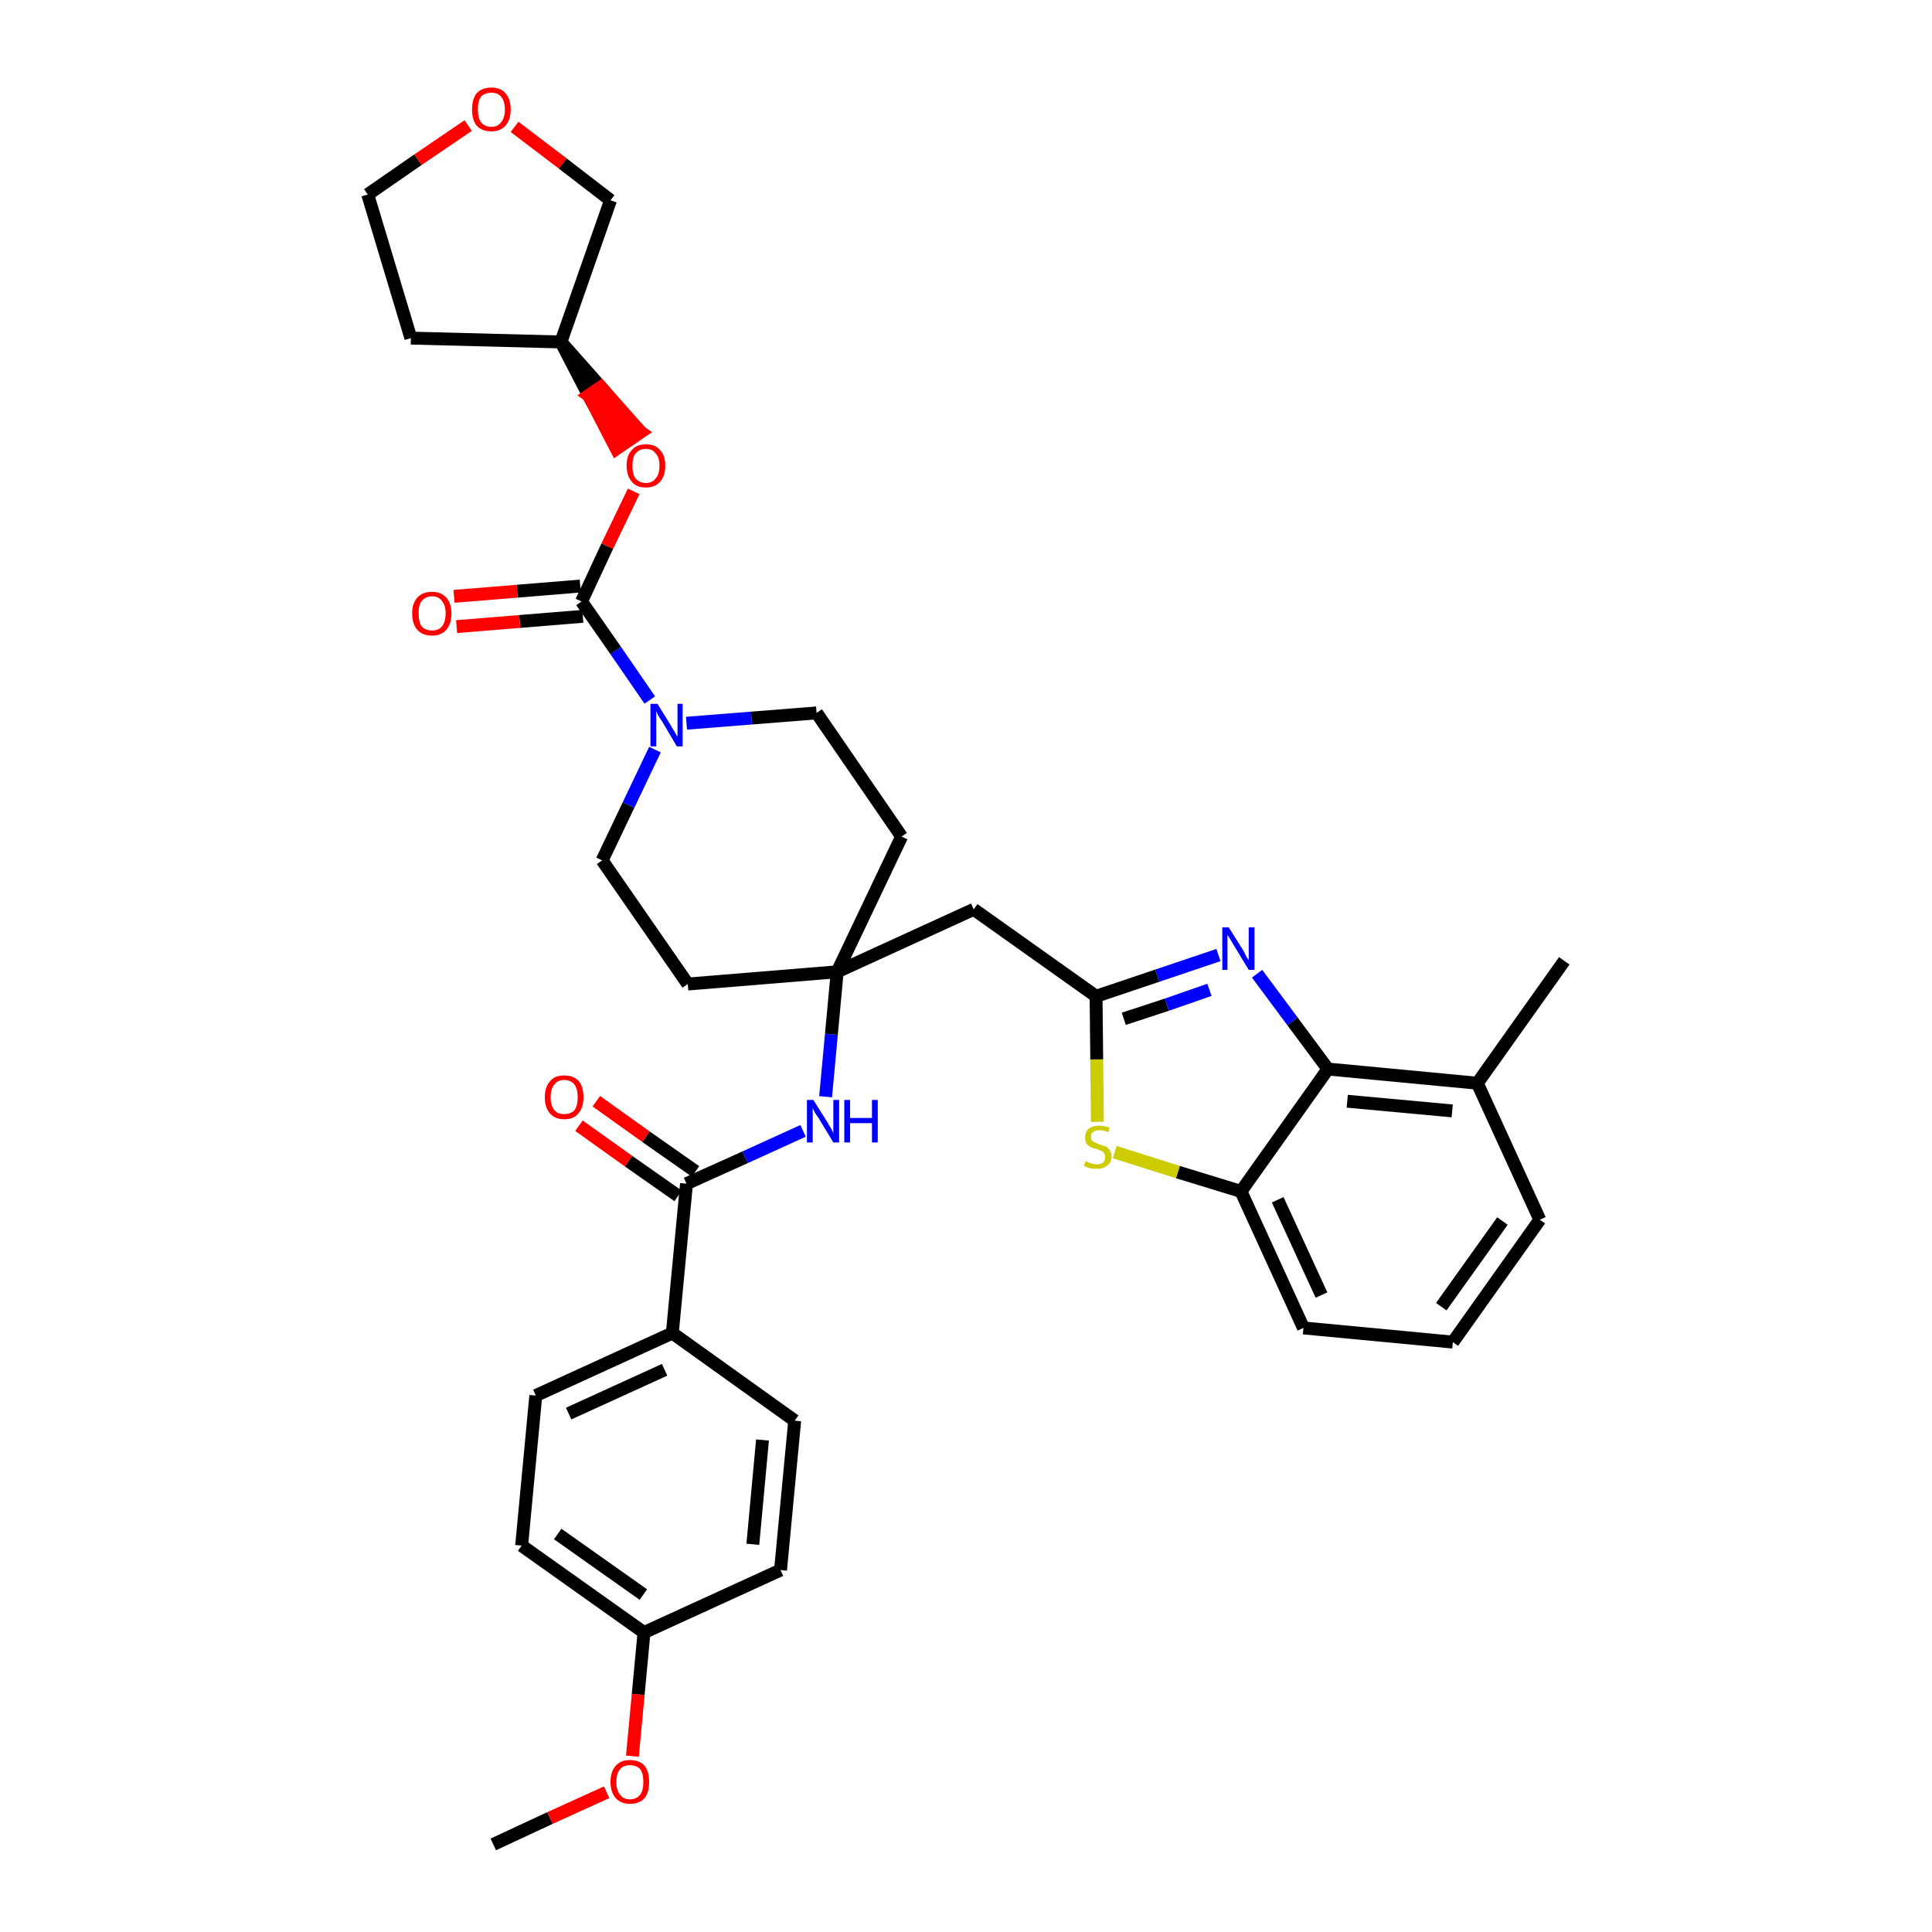 <?xml version='1.0' encoding='iso-8859-1'?>
<svg version='1.1' baseProfile='full'
              xmlns='http://www.w3.org/2000/svg'
                      xmlns:rdkit='http://www.rdkit.org/xml'
                      xmlns:xlink='http://www.w3.org/1999/xlink'
                  xml:space='preserve'
width='300px' height='300px' viewBox='0 0 300 300'>
<!-- END OF HEADER -->
<path class='bond-0 atom-0 atom-1' d='M 76.6,286.4 L 85.4,282.3' style='fill:none;fill-rule:evenodd;stroke:#000000;stroke-width:2.0px;stroke-linecap:butt;stroke-linejoin:miter;stroke-opacity:1' />
<path class='bond-0 atom-0 atom-1' d='M 85.4,282.3 L 94.2,278.3' style='fill:none;fill-rule:evenodd;stroke:#FF0000;stroke-width:2.0px;stroke-linecap:butt;stroke-linejoin:miter;stroke-opacity:1' />
<path class='bond-1 atom-1 atom-2' d='M 98.2,272.7 L 99.1,263.1' style='fill:none;fill-rule:evenodd;stroke:#FF0000;stroke-width:2.0px;stroke-linecap:butt;stroke-linejoin:miter;stroke-opacity:1' />
<path class='bond-1 atom-1 atom-2' d='M 99.1,263.1 L 100.0,253.5' style='fill:none;fill-rule:evenodd;stroke:#000000;stroke-width:2.0px;stroke-linecap:butt;stroke-linejoin:miter;stroke-opacity:1' />
<path class='bond-2 atom-2 atom-3' d='M 100.0,253.5 L 81.0,240.0' style='fill:none;fill-rule:evenodd;stroke:#000000;stroke-width:2.0px;stroke-linecap:butt;stroke-linejoin:miter;stroke-opacity:1' />
<path class='bond-2 atom-2 atom-3' d='M 99.9,247.6 L 86.6,238.2' style='fill:none;fill-rule:evenodd;stroke:#000000;stroke-width:2.0px;stroke-linecap:butt;stroke-linejoin:miter;stroke-opacity:1' />
<path class='bond-35 atom-35 atom-2' d='M 121.2,243.8 L 100.0,253.5' style='fill:none;fill-rule:evenodd;stroke:#000000;stroke-width:2.0px;stroke-linecap:butt;stroke-linejoin:miter;stroke-opacity:1' />
<path class='bond-3 atom-3 atom-4' d='M 81.0,240.0 L 83.2,216.7' style='fill:none;fill-rule:evenodd;stroke:#000000;stroke-width:2.0px;stroke-linecap:butt;stroke-linejoin:miter;stroke-opacity:1' />
<path class='bond-4 atom-4 atom-5' d='M 83.2,216.7 L 104.4,207.0' style='fill:none;fill-rule:evenodd;stroke:#000000;stroke-width:2.0px;stroke-linecap:butt;stroke-linejoin:miter;stroke-opacity:1' />
<path class='bond-4 atom-4 atom-5' d='M 88.3,219.5 L 103.2,212.7' style='fill:none;fill-rule:evenodd;stroke:#000000;stroke-width:2.0px;stroke-linecap:butt;stroke-linejoin:miter;stroke-opacity:1' />
<path class='bond-5 atom-5 atom-6' d='M 104.4,207.0 L 106.6,183.8' style='fill:none;fill-rule:evenodd;stroke:#000000;stroke-width:2.0px;stroke-linecap:butt;stroke-linejoin:miter;stroke-opacity:1' />
<path class='bond-33 atom-5 atom-34' d='M 104.4,207.0 L 123.4,220.6' style='fill:none;fill-rule:evenodd;stroke:#000000;stroke-width:2.0px;stroke-linecap:butt;stroke-linejoin:miter;stroke-opacity:1' />
<path class='bond-6 atom-6 atom-7' d='M 108.0,181.9 L 100.3,176.5' style='fill:none;fill-rule:evenodd;stroke:#000000;stroke-width:2.0px;stroke-linecap:butt;stroke-linejoin:miter;stroke-opacity:1' />
<path class='bond-6 atom-6 atom-7' d='M 100.3,176.5 L 92.6,171.0' style='fill:none;fill-rule:evenodd;stroke:#FF0000;stroke-width:2.0px;stroke-linecap:butt;stroke-linejoin:miter;stroke-opacity:1' />
<path class='bond-6 atom-6 atom-7' d='M 105.3,185.7 L 97.6,180.3' style='fill:none;fill-rule:evenodd;stroke:#000000;stroke-width:2.0px;stroke-linecap:butt;stroke-linejoin:miter;stroke-opacity:1' />
<path class='bond-6 atom-6 atom-7' d='M 97.6,180.3 L 89.9,174.8' style='fill:none;fill-rule:evenodd;stroke:#FF0000;stroke-width:2.0px;stroke-linecap:butt;stroke-linejoin:miter;stroke-opacity:1' />
<path class='bond-7 atom-6 atom-8' d='M 106.6,183.8 L 115.7,179.7' style='fill:none;fill-rule:evenodd;stroke:#000000;stroke-width:2.0px;stroke-linecap:butt;stroke-linejoin:miter;stroke-opacity:1' />
<path class='bond-7 atom-6 atom-8' d='M 115.7,179.7 L 124.7,175.6' style='fill:none;fill-rule:evenodd;stroke:#0000FF;stroke-width:2.0px;stroke-linecap:butt;stroke-linejoin:miter;stroke-opacity:1' />
<path class='bond-8 atom-8 atom-9' d='M 128.2,170.3 L 129.1,160.6' style='fill:none;fill-rule:evenodd;stroke:#0000FF;stroke-width:2.0px;stroke-linecap:butt;stroke-linejoin:miter;stroke-opacity:1' />
<path class='bond-8 atom-8 atom-9' d='M 129.1,160.6 L 130.0,150.9' style='fill:none;fill-rule:evenodd;stroke:#000000;stroke-width:2.0px;stroke-linecap:butt;stroke-linejoin:miter;stroke-opacity:1' />
<path class='bond-9 atom-9 atom-10' d='M 130.0,150.9 L 151.2,141.2' style='fill:none;fill-rule:evenodd;stroke:#000000;stroke-width:2.0px;stroke-linecap:butt;stroke-linejoin:miter;stroke-opacity:1' />
<path class='bond-20 atom-9 atom-21' d='M 130.0,150.9 L 106.8,152.8' style='fill:none;fill-rule:evenodd;stroke:#000000;stroke-width:2.0px;stroke-linecap:butt;stroke-linejoin:miter;stroke-opacity:1' />
<path class='bond-36 atom-33 atom-9' d='M 140.0,129.9 L 130.0,150.9' style='fill:none;fill-rule:evenodd;stroke:#000000;stroke-width:2.0px;stroke-linecap:butt;stroke-linejoin:miter;stroke-opacity:1' />
<path class='bond-10 atom-10 atom-11' d='M 151.2,141.2 L 170.2,154.7' style='fill:none;fill-rule:evenodd;stroke:#000000;stroke-width:2.0px;stroke-linecap:butt;stroke-linejoin:miter;stroke-opacity:1' />
<path class='bond-11 atom-11 atom-12' d='M 170.2,154.7 L 179.7,151.5' style='fill:none;fill-rule:evenodd;stroke:#000000;stroke-width:2.0px;stroke-linecap:butt;stroke-linejoin:miter;stroke-opacity:1' />
<path class='bond-11 atom-11 atom-12' d='M 179.7,151.5 L 189.2,148.3' style='fill:none;fill-rule:evenodd;stroke:#0000FF;stroke-width:2.0px;stroke-linecap:butt;stroke-linejoin:miter;stroke-opacity:1' />
<path class='bond-11 atom-11 atom-12' d='M 174.5,158.2 L 181.2,156.0' style='fill:none;fill-rule:evenodd;stroke:#000000;stroke-width:2.0px;stroke-linecap:butt;stroke-linejoin:miter;stroke-opacity:1' />
<path class='bond-11 atom-11 atom-12' d='M 181.2,156.0 L 187.8,153.7' style='fill:none;fill-rule:evenodd;stroke:#0000FF;stroke-width:2.0px;stroke-linecap:butt;stroke-linejoin:miter;stroke-opacity:1' />
<path class='bond-37 atom-20 atom-11' d='M 170.4,174.2 L 170.3,164.5' style='fill:none;fill-rule:evenodd;stroke:#CCCC00;stroke-width:2.0px;stroke-linecap:butt;stroke-linejoin:miter;stroke-opacity:1' />
<path class='bond-37 atom-20 atom-11' d='M 170.3,164.5 L 170.2,154.7' style='fill:none;fill-rule:evenodd;stroke:#000000;stroke-width:2.0px;stroke-linecap:butt;stroke-linejoin:miter;stroke-opacity:1' />
<path class='bond-12 atom-12 atom-13' d='M 195.2,151.2 L 200.7,158.6' style='fill:none;fill-rule:evenodd;stroke:#0000FF;stroke-width:2.0px;stroke-linecap:butt;stroke-linejoin:miter;stroke-opacity:1' />
<path class='bond-12 atom-12 atom-13' d='M 200.7,158.6 L 206.2,166.0' style='fill:none;fill-rule:evenodd;stroke:#000000;stroke-width:2.0px;stroke-linecap:butt;stroke-linejoin:miter;stroke-opacity:1' />
<path class='bond-13 atom-13 atom-14' d='M 206.2,166.0 L 229.4,168.2' style='fill:none;fill-rule:evenodd;stroke:#000000;stroke-width:2.0px;stroke-linecap:butt;stroke-linejoin:miter;stroke-opacity:1' />
<path class='bond-13 atom-13 atom-14' d='M 209.2,171.0 L 225.5,172.5' style='fill:none;fill-rule:evenodd;stroke:#000000;stroke-width:2.0px;stroke-linecap:butt;stroke-linejoin:miter;stroke-opacity:1' />
<path class='bond-39 atom-19 atom-13' d='M 192.7,185.0 L 206.2,166.0' style='fill:none;fill-rule:evenodd;stroke:#000000;stroke-width:2.0px;stroke-linecap:butt;stroke-linejoin:miter;stroke-opacity:1' />
<path class='bond-14 atom-14 atom-15' d='M 229.4,168.2 L 242.9,149.2' style='fill:none;fill-rule:evenodd;stroke:#000000;stroke-width:2.0px;stroke-linecap:butt;stroke-linejoin:miter;stroke-opacity:1' />
<path class='bond-15 atom-14 atom-16' d='M 229.4,168.2 L 239.1,189.4' style='fill:none;fill-rule:evenodd;stroke:#000000;stroke-width:2.0px;stroke-linecap:butt;stroke-linejoin:miter;stroke-opacity:1' />
<path class='bond-16 atom-16 atom-17' d='M 239.1,189.4 L 225.6,208.4' style='fill:none;fill-rule:evenodd;stroke:#000000;stroke-width:2.0px;stroke-linecap:butt;stroke-linejoin:miter;stroke-opacity:1' />
<path class='bond-16 atom-16 atom-17' d='M 233.3,189.6 L 223.8,202.9' style='fill:none;fill-rule:evenodd;stroke:#000000;stroke-width:2.0px;stroke-linecap:butt;stroke-linejoin:miter;stroke-opacity:1' />
<path class='bond-17 atom-17 atom-18' d='M 225.6,208.4 L 202.4,206.2' style='fill:none;fill-rule:evenodd;stroke:#000000;stroke-width:2.0px;stroke-linecap:butt;stroke-linejoin:miter;stroke-opacity:1' />
<path class='bond-18 atom-18 atom-19' d='M 202.4,206.2 L 192.7,185.0' style='fill:none;fill-rule:evenodd;stroke:#000000;stroke-width:2.0px;stroke-linecap:butt;stroke-linejoin:miter;stroke-opacity:1' />
<path class='bond-18 atom-18 atom-19' d='M 205.2,201.1 L 198.4,186.3' style='fill:none;fill-rule:evenodd;stroke:#000000;stroke-width:2.0px;stroke-linecap:butt;stroke-linejoin:miter;stroke-opacity:1' />
<path class='bond-19 atom-19 atom-20' d='M 192.7,185.0 L 182.9,182.0' style='fill:none;fill-rule:evenodd;stroke:#000000;stroke-width:2.0px;stroke-linecap:butt;stroke-linejoin:miter;stroke-opacity:1' />
<path class='bond-19 atom-19 atom-20' d='M 182.9,182.0 L 173.1,178.9' style='fill:none;fill-rule:evenodd;stroke:#CCCC00;stroke-width:2.0px;stroke-linecap:butt;stroke-linejoin:miter;stroke-opacity:1' />
<path class='bond-21 atom-21 atom-22' d='M 106.8,152.8 L 93.5,133.6' style='fill:none;fill-rule:evenodd;stroke:#000000;stroke-width:2.0px;stroke-linecap:butt;stroke-linejoin:miter;stroke-opacity:1' />
<path class='bond-22 atom-22 atom-23' d='M 93.5,133.6 L 97.6,125.0' style='fill:none;fill-rule:evenodd;stroke:#000000;stroke-width:2.0px;stroke-linecap:butt;stroke-linejoin:miter;stroke-opacity:1' />
<path class='bond-22 atom-22 atom-23' d='M 97.6,125.0 L 101.7,116.4' style='fill:none;fill-rule:evenodd;stroke:#0000FF;stroke-width:2.0px;stroke-linecap:butt;stroke-linejoin:miter;stroke-opacity:1' />
<path class='bond-23 atom-23 atom-24' d='M 100.9,108.7 L 95.6,101.0' style='fill:none;fill-rule:evenodd;stroke:#0000FF;stroke-width:2.0px;stroke-linecap:butt;stroke-linejoin:miter;stroke-opacity:1' />
<path class='bond-23 atom-23 atom-24' d='M 95.6,101.0 L 90.3,93.4' style='fill:none;fill-rule:evenodd;stroke:#000000;stroke-width:2.0px;stroke-linecap:butt;stroke-linejoin:miter;stroke-opacity:1' />
<path class='bond-31 atom-23 atom-32' d='M 106.6,112.3 L 116.7,111.5' style='fill:none;fill-rule:evenodd;stroke:#0000FF;stroke-width:2.0px;stroke-linecap:butt;stroke-linejoin:miter;stroke-opacity:1' />
<path class='bond-31 atom-23 atom-32' d='M 116.7,111.5 L 126.8,110.7' style='fill:none;fill-rule:evenodd;stroke:#000000;stroke-width:2.0px;stroke-linecap:butt;stroke-linejoin:miter;stroke-opacity:1' />
<path class='bond-24 atom-24 atom-25' d='M 90.1,91.0 L 80.3,91.8' style='fill:none;fill-rule:evenodd;stroke:#000000;stroke-width:2.0px;stroke-linecap:butt;stroke-linejoin:miter;stroke-opacity:1' />
<path class='bond-24 atom-24 atom-25' d='M 80.3,91.8 L 70.5,92.6' style='fill:none;fill-rule:evenodd;stroke:#FF0000;stroke-width:2.0px;stroke-linecap:butt;stroke-linejoin:miter;stroke-opacity:1' />
<path class='bond-24 atom-24 atom-25' d='M 90.5,95.7 L 80.7,96.5' style='fill:none;fill-rule:evenodd;stroke:#000000;stroke-width:2.0px;stroke-linecap:butt;stroke-linejoin:miter;stroke-opacity:1' />
<path class='bond-24 atom-24 atom-25' d='M 80.7,96.5 L 70.9,97.3' style='fill:none;fill-rule:evenodd;stroke:#FF0000;stroke-width:2.0px;stroke-linecap:butt;stroke-linejoin:miter;stroke-opacity:1' />
<path class='bond-25 atom-24 atom-26' d='M 90.3,93.4 L 94.3,84.8' style='fill:none;fill-rule:evenodd;stroke:#000000;stroke-width:2.0px;stroke-linecap:butt;stroke-linejoin:miter;stroke-opacity:1' />
<path class='bond-25 atom-24 atom-26' d='M 94.3,84.8 L 98.4,76.3' style='fill:none;fill-rule:evenodd;stroke:#FF0000;stroke-width:2.0px;stroke-linecap:butt;stroke-linejoin:miter;stroke-opacity:1' />
<path class='bond-26 atom-27 atom-26' d='M 87.1,53.1 L 91.4,61.4 L 93.3,60.1 Z' style='fill:#000000;fill-rule:evenodd;fill-opacity:1;stroke:#000000;stroke-width:2.0px;stroke-linecap:butt;stroke-linejoin:miter;stroke-opacity:1;' />
<path class='bond-26 atom-27 atom-26' d='M 91.4,61.4 L 99.5,67.1 L 95.7,69.7 Z' style='fill:#FF0000;fill-rule:evenodd;fill-opacity:1;stroke:#FF0000;stroke-width:2.0px;stroke-linecap:butt;stroke-linejoin:miter;stroke-opacity:1;' />
<path class='bond-26 atom-27 atom-26' d='M 91.4,61.4 L 93.3,60.1 L 99.5,67.1 Z' style='fill:#FF0000;fill-rule:evenodd;fill-opacity:1;stroke:#FF0000;stroke-width:2.0px;stroke-linecap:butt;stroke-linejoin:miter;stroke-opacity:1;' />
<path class='bond-27 atom-27 atom-28' d='M 87.1,53.1 L 63.8,52.5' style='fill:none;fill-rule:evenodd;stroke:#000000;stroke-width:2.0px;stroke-linecap:butt;stroke-linejoin:miter;stroke-opacity:1' />
<path class='bond-38 atom-31 atom-27' d='M 94.8,31.1 L 87.1,53.1' style='fill:none;fill-rule:evenodd;stroke:#000000;stroke-width:2.0px;stroke-linecap:butt;stroke-linejoin:miter;stroke-opacity:1' />
<path class='bond-28 atom-28 atom-29' d='M 63.8,52.5 L 57.1,30.2' style='fill:none;fill-rule:evenodd;stroke:#000000;stroke-width:2.0px;stroke-linecap:butt;stroke-linejoin:miter;stroke-opacity:1' />
<path class='bond-29 atom-29 atom-30' d='M 57.1,30.2 L 64.9,24.8' style='fill:none;fill-rule:evenodd;stroke:#000000;stroke-width:2.0px;stroke-linecap:butt;stroke-linejoin:miter;stroke-opacity:1' />
<path class='bond-29 atom-29 atom-30' d='M 64.9,24.8 L 72.7,19.5' style='fill:none;fill-rule:evenodd;stroke:#FF0000;stroke-width:2.0px;stroke-linecap:butt;stroke-linejoin:miter;stroke-opacity:1' />
<path class='bond-30 atom-30 atom-31' d='M 79.9,19.7 L 87.4,25.4' style='fill:none;fill-rule:evenodd;stroke:#FF0000;stroke-width:2.0px;stroke-linecap:butt;stroke-linejoin:miter;stroke-opacity:1' />
<path class='bond-30 atom-30 atom-31' d='M 87.4,25.4 L 94.8,31.1' style='fill:none;fill-rule:evenodd;stroke:#000000;stroke-width:2.0px;stroke-linecap:butt;stroke-linejoin:miter;stroke-opacity:1' />
<path class='bond-32 atom-32 atom-33' d='M 126.8,110.7 L 140.0,129.9' style='fill:none;fill-rule:evenodd;stroke:#000000;stroke-width:2.0px;stroke-linecap:butt;stroke-linejoin:miter;stroke-opacity:1' />
<path class='bond-34 atom-34 atom-35' d='M 123.4,220.6 L 121.2,243.8' style='fill:none;fill-rule:evenodd;stroke:#000000;stroke-width:2.0px;stroke-linecap:butt;stroke-linejoin:miter;stroke-opacity:1' />
<path class='bond-34 atom-34 atom-35' d='M 118.4,223.6 L 116.9,239.8' style='fill:none;fill-rule:evenodd;stroke:#000000;stroke-width:2.0px;stroke-linecap:butt;stroke-linejoin:miter;stroke-opacity:1' />
<path  class='atom-1' d='M 94.8 276.7
Q 94.8 275.1, 95.6 274.2
Q 96.4 273.3, 97.8 273.3
Q 99.3 273.3, 100.1 274.2
Q 100.8 275.1, 100.8 276.7
Q 100.8 278.3, 100.1 279.2
Q 99.3 280.1, 97.8 280.1
Q 96.4 280.1, 95.6 279.2
Q 94.8 278.3, 94.8 276.7
M 97.8 279.4
Q 98.8 279.4, 99.4 278.7
Q 99.9 278.0, 99.9 276.7
Q 99.9 275.4, 99.4 274.7
Q 98.8 274.1, 97.8 274.1
Q 96.8 274.1, 96.3 274.7
Q 95.7 275.4, 95.7 276.7
Q 95.7 278.0, 96.3 278.7
Q 96.8 279.4, 97.8 279.4
' fill='#FF0000'/>
<path  class='atom-7' d='M 84.6 170.4
Q 84.6 168.8, 85.4 167.9
Q 86.1 167.0, 87.6 167.0
Q 89.1 167.0, 89.9 167.9
Q 90.6 168.8, 90.6 170.4
Q 90.6 172.0, 89.8 172.9
Q 89.1 173.8, 87.6 173.8
Q 86.2 173.8, 85.4 172.9
Q 84.6 172.0, 84.6 170.4
M 87.6 173.0
Q 88.6 173.0, 89.2 172.4
Q 89.7 171.7, 89.7 170.4
Q 89.7 169.1, 89.2 168.4
Q 88.6 167.7, 87.6 167.7
Q 86.6 167.7, 86.1 168.4
Q 85.5 169.0, 85.5 170.4
Q 85.5 171.7, 86.1 172.4
Q 86.6 173.0, 87.6 173.0
' fill='#FF0000'/>
<path  class='atom-8' d='M 126.3 170.8
L 128.5 174.3
Q 128.7 174.7, 129.1 175.3
Q 129.4 175.9, 129.4 176.0
L 129.4 170.8
L 130.3 170.8
L 130.3 177.4
L 129.4 177.4
L 127.1 173.6
Q 126.8 173.2, 126.5 172.7
Q 126.2 172.1, 126.2 172.0
L 126.2 177.4
L 125.3 177.4
L 125.3 170.8
L 126.3 170.8
' fill='#0000FF'/>
<path  class='atom-8' d='M 131.1 170.8
L 132.0 170.8
L 132.0 173.6
L 135.4 173.6
L 135.4 170.8
L 136.3 170.8
L 136.3 177.4
L 135.4 177.4
L 135.4 174.4
L 132.0 174.4
L 132.0 177.4
L 131.1 177.4
L 131.1 170.8
' fill='#0000FF'/>
<path  class='atom-12' d='M 190.8 144.0
L 193.0 147.5
Q 193.2 147.8, 193.5 148.5
Q 193.9 149.1, 193.9 149.1
L 193.9 144.0
L 194.8 144.0
L 194.8 150.6
L 193.9 150.6
L 191.6 146.8
Q 191.3 146.3, 191.0 145.8
Q 190.7 145.3, 190.6 145.2
L 190.6 150.6
L 189.8 150.6
L 189.8 144.0
L 190.8 144.0
' fill='#0000FF'/>
<path  class='atom-20' d='M 168.6 180.3
Q 168.6 180.3, 169.0 180.5
Q 169.3 180.6, 169.6 180.7
Q 169.9 180.8, 170.3 180.8
Q 170.9 180.8, 171.3 180.5
Q 171.6 180.2, 171.6 179.6
Q 171.6 179.3, 171.4 179.0
Q 171.3 178.8, 171.0 178.7
Q 170.7 178.6, 170.2 178.4
Q 169.7 178.3, 169.3 178.1
Q 169.0 177.9, 168.7 177.6
Q 168.5 177.2, 168.5 176.6
Q 168.5 175.8, 169.0 175.3
Q 169.6 174.8, 170.7 174.8
Q 171.5 174.8, 172.3 175.1
L 172.1 175.8
Q 171.3 175.5, 170.7 175.5
Q 170.1 175.5, 169.7 175.8
Q 169.4 176.0, 169.4 176.5
Q 169.4 176.9, 169.6 177.1
Q 169.8 177.3, 170.0 177.4
Q 170.3 177.5, 170.7 177.7
Q 171.3 177.9, 171.7 178.0
Q 172.0 178.2, 172.3 178.6
Q 172.6 179.0, 172.6 179.6
Q 172.6 180.5, 171.9 181.0
Q 171.3 181.5, 170.3 181.5
Q 169.7 181.5, 169.3 181.4
Q 168.8 181.3, 168.3 181.0
L 168.6 180.3
' fill='#CCCC00'/>
<path  class='atom-23' d='M 102.1 109.3
L 104.2 112.7
Q 104.4 113.1, 104.8 113.7
Q 105.1 114.3, 105.2 114.4
L 105.2 109.3
L 106.0 109.3
L 106.0 115.9
L 105.1 115.9
L 102.8 112.0
Q 102.5 111.6, 102.2 111.1
Q 102.0 110.6, 101.9 110.4
L 101.9 115.9
L 101.0 115.9
L 101.0 109.3
L 102.1 109.3
' fill='#0000FF'/>
<path  class='atom-25' d='M 64.0 95.2
Q 64.0 93.7, 64.8 92.8
Q 65.6 91.9, 67.1 91.9
Q 68.5 91.9, 69.3 92.8
Q 70.1 93.7, 70.1 95.2
Q 70.1 96.9, 69.3 97.8
Q 68.5 98.7, 67.1 98.7
Q 65.6 98.7, 64.8 97.8
Q 64.0 96.9, 64.0 95.2
M 67.1 97.9
Q 68.1 97.9, 68.6 97.3
Q 69.2 96.6, 69.2 95.2
Q 69.2 94.0, 68.6 93.3
Q 68.1 92.6, 67.1 92.6
Q 66.1 92.6, 65.5 93.3
Q 65.0 93.9, 65.0 95.2
Q 65.0 96.6, 65.5 97.3
Q 66.1 97.9, 67.1 97.9
' fill='#FF0000'/>
<path  class='atom-26' d='M 97.3 72.3
Q 97.3 70.7, 98.1 69.9
Q 98.8 69.0, 100.3 69.0
Q 101.8 69.0, 102.5 69.9
Q 103.3 70.7, 103.3 72.3
Q 103.3 73.9, 102.5 74.8
Q 101.7 75.7, 100.3 75.7
Q 98.8 75.7, 98.1 74.8
Q 97.3 73.9, 97.3 72.3
M 100.3 75.0
Q 101.3 75.0, 101.8 74.3
Q 102.4 73.7, 102.4 72.3
Q 102.4 71.0, 101.8 70.4
Q 101.3 69.7, 100.3 69.7
Q 99.3 69.7, 98.7 70.4
Q 98.2 71.0, 98.2 72.3
Q 98.2 73.7, 98.7 74.3
Q 99.3 75.0, 100.3 75.0
' fill='#FF0000'/>
<path  class='atom-30' d='M 73.3 17.0
Q 73.3 15.4, 74.0 14.5
Q 74.8 13.6, 76.3 13.6
Q 77.8 13.6, 78.5 14.5
Q 79.3 15.4, 79.3 17.0
Q 79.3 18.6, 78.5 19.5
Q 77.7 20.4, 76.3 20.4
Q 74.8 20.4, 74.0 19.5
Q 73.3 18.6, 73.3 17.0
M 76.3 19.7
Q 77.3 19.7, 77.8 19.0
Q 78.4 18.3, 78.4 17.0
Q 78.4 15.7, 77.8 15.0
Q 77.3 14.4, 76.3 14.4
Q 75.3 14.4, 74.7 15.0
Q 74.2 15.7, 74.2 17.0
Q 74.2 18.3, 74.7 19.0
Q 75.3 19.7, 76.3 19.7
' fill='#FF0000'/>
</svg>
